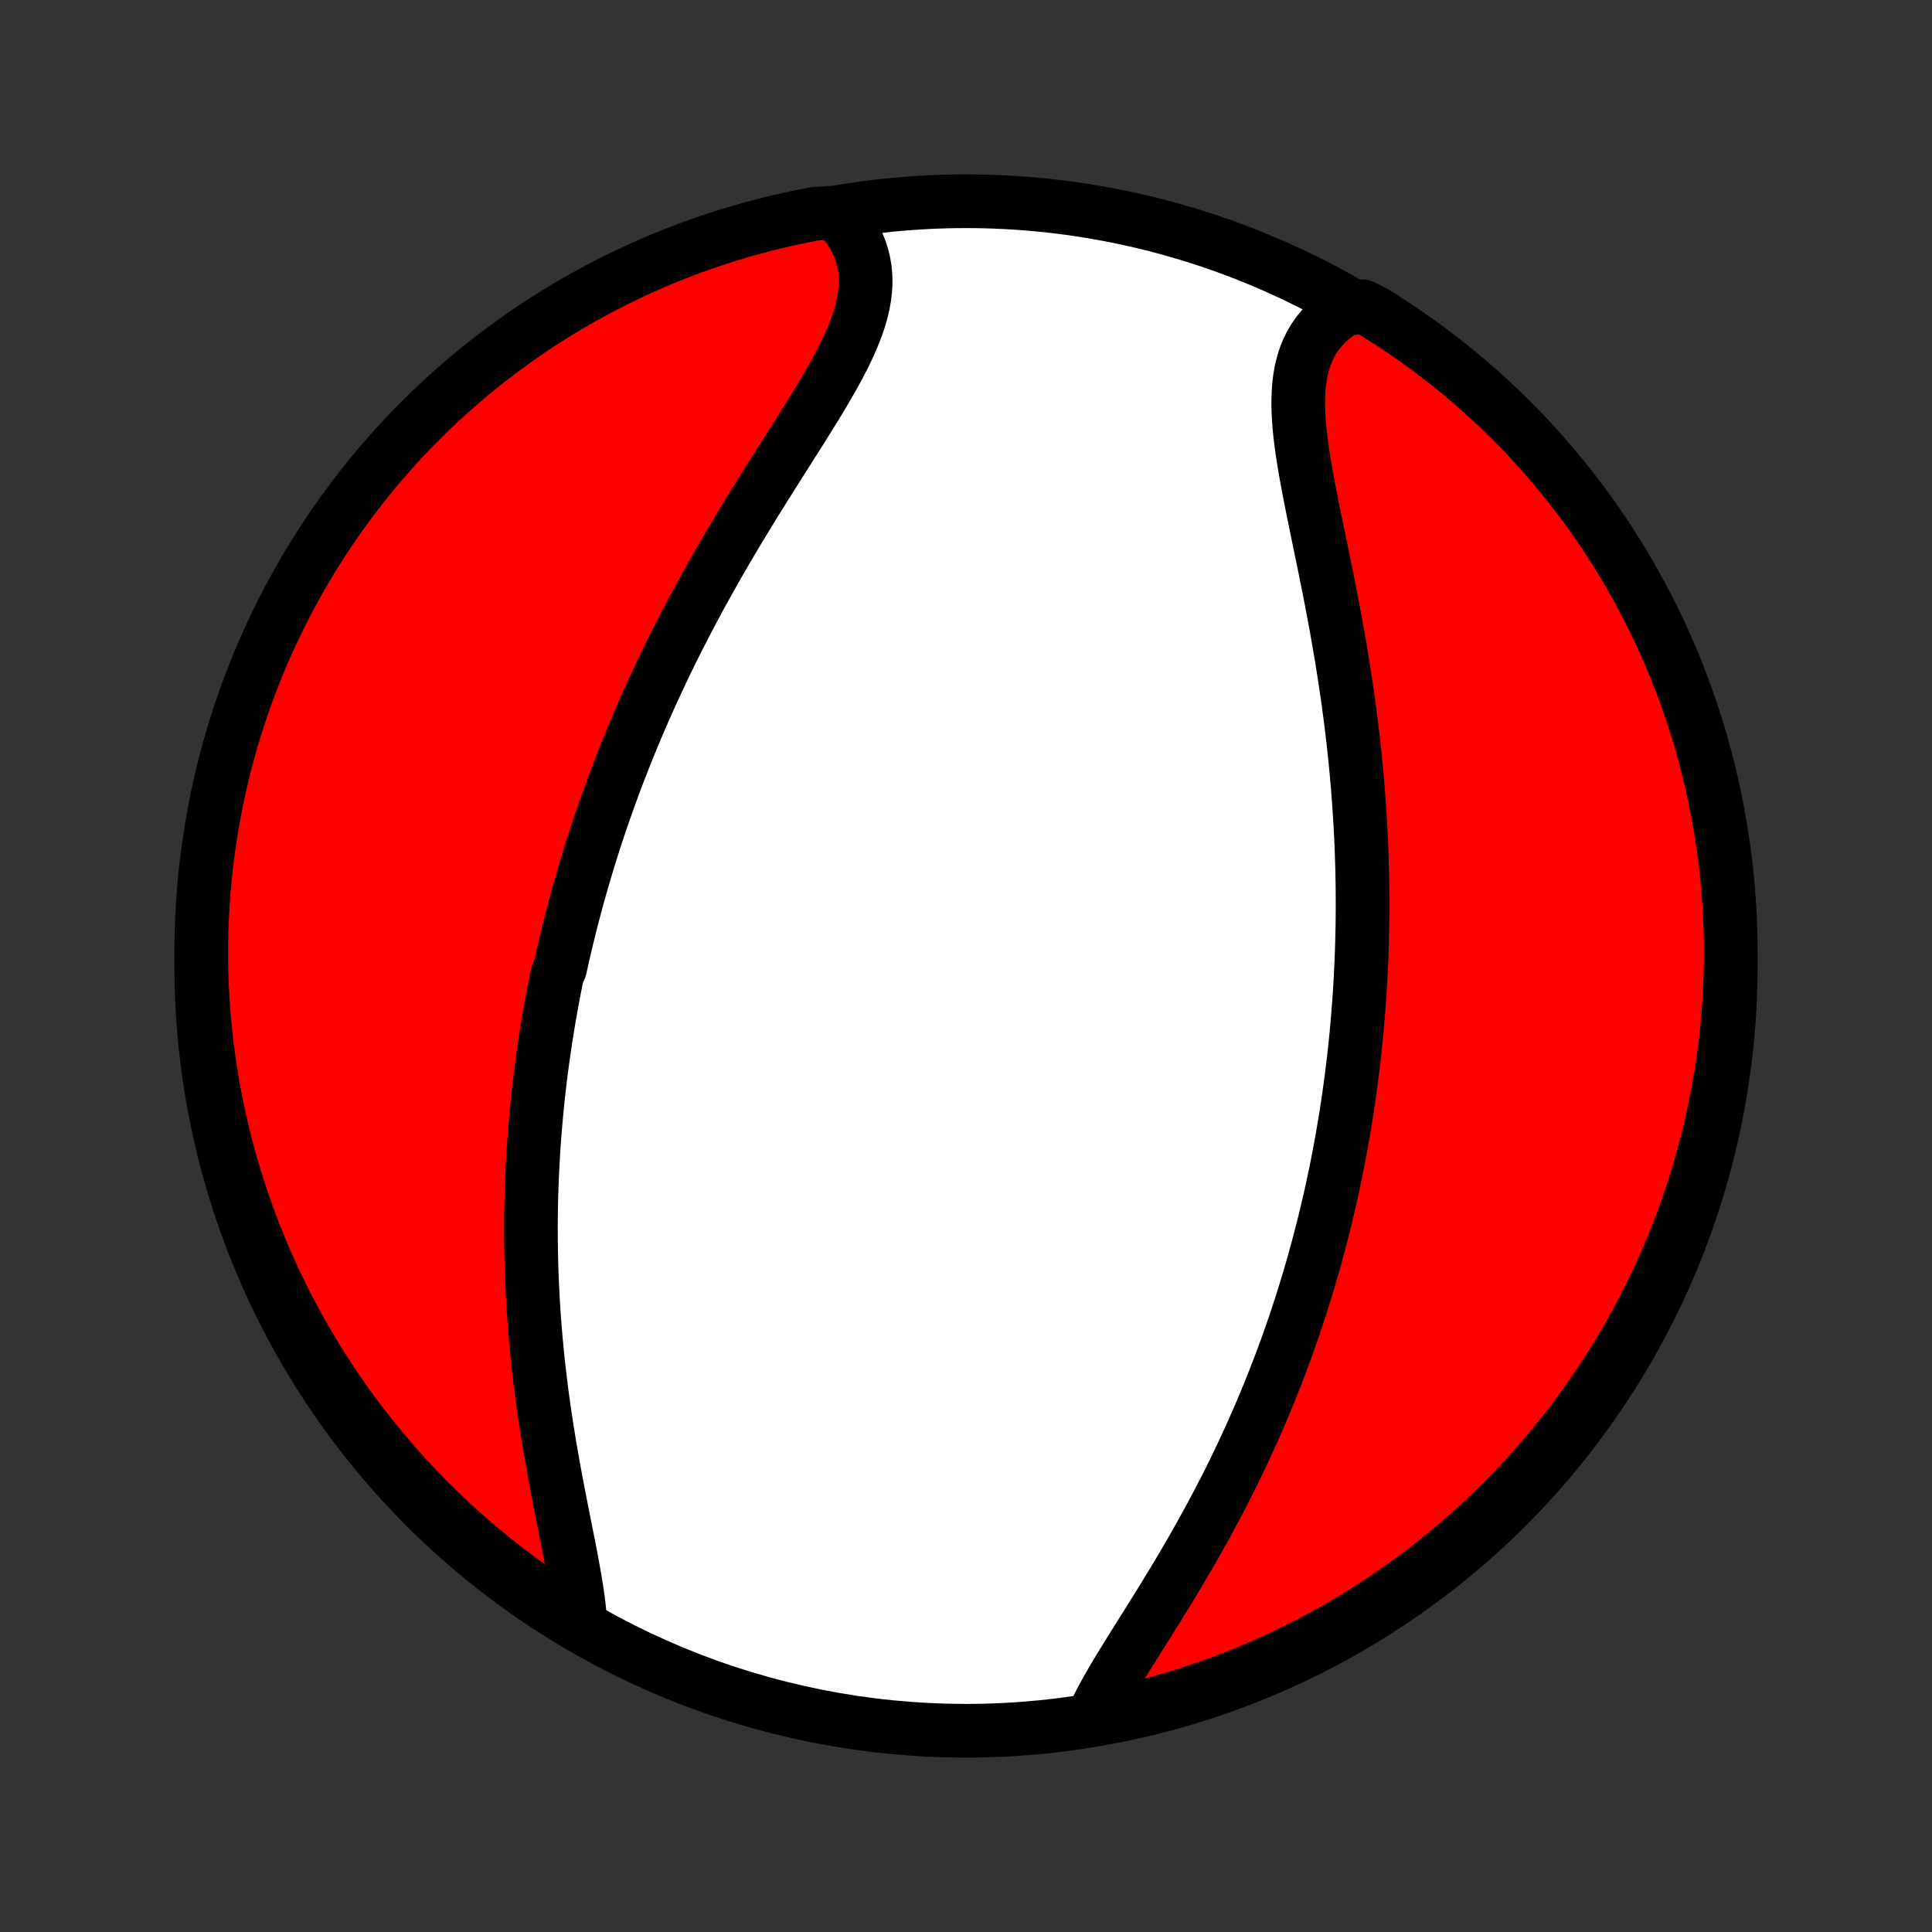 <?xml version="1.0" encoding="utf-8" standalone="no"?>
<!DOCTYPE svg PUBLIC "-//W3C//DTD SVG 1.1//EN"
  "http://www.w3.org/Graphics/SVG/1.1/DTD/svg11.dtd">
<!-- Created with matplotlib (http://matplotlib.org/) -->
<svg height="72pt" version="1.1" viewBox="0 0 72 72" width="72pt" xmlns="http://www.w3.org/2000/svg" xmlns:xlink="http://www.w3.org/1999/xlink">
 <rect x="0" y="0" width="72" height="72" fill="#333333" stroke="none"/>
 <defs>
  <style type="text/css">
*{stroke-linecap:butt;stroke-linejoin:round;}
  </style>
 </defs>
 <g id="figure_1">
  <g id="patch_1">
   <path d="
M0 72
L72 72
L72 0
L0 0
z
" style="fill:none;"/>
  </g>
  <g id="axes_1">
   <g id="PatchCollection_1">
    <defs>
     <path d="
M36 -7.5
C43.558 -7.5 50.808 -10.503 56.153 -15.848
C61.497 -21.192 64.5 -28.442 64.5 -36
C64.5 -43.558 61.497 -50.808 56.153 -56.153
C50.808 -61.497 43.558 -64.5 36 -64.5
C28.442 -64.5 21.192 -61.497 15.848 -56.153
C10.503 -50.808 7.5 -43.558 7.5 -36
C7.5 -28.442 10.503 -21.192 15.848 -15.848
C21.192 -10.503 28.442 -7.5 36 -7.5
z
" id="C0_0_a811fe30f3"/>
     <path d="
M21.622 -11.609
L21.598 -11.896
L21.566 -12.191
L21.527 -12.492
L21.481 -12.799
L21.43 -13.111
L21.375 -13.428
L21.316 -13.75
L21.255 -14.075
L21.191 -14.404
L21.125 -14.736
L21.059 -15.07
L20.992 -15.406
L20.925 -15.745
L20.858 -16.085
L20.792 -16.426
L20.727 -16.768
L20.663 -17.111
L20.601 -17.454
L20.541 -17.797
L20.482 -18.14
L20.426 -18.483
L20.371 -18.825
L20.319 -19.167
L20.269 -19.508
L20.222 -19.848
L20.177 -20.186
L20.135 -20.524
L20.095 -20.86
L20.057 -21.195
L20.022 -21.529
L19.99 -21.861
L19.96 -22.191
L19.933 -22.52
L19.907 -22.847
L19.885 -23.172
L19.865 -23.495
L19.847 -23.817
L19.832 -24.137
L19.819 -24.455
L19.808 -24.771
L19.799 -25.085
L19.793 -25.398
L19.789 -25.708
L19.787 -26.017
L19.786 -26.324
L19.788 -26.629
L19.792 -26.933
L19.798 -27.234
L19.806 -27.534
L19.816 -27.832
L19.828 -28.129
L19.841 -28.424
L19.857 -28.717
L19.874 -29.009
L19.892 -29.299
L19.913 -29.588
L19.935 -29.876
L19.959 -30.162
L19.985 -30.447
L20.012 -30.73
L20.041 -31.012
L20.071 -31.293
L20.103 -31.573
L20.136 -31.852
L20.171 -32.13
L20.208 -32.406
L20.246 -32.682
L20.286 -32.957
L20.327 -33.231
L20.369 -33.504
L20.413 -33.777
L20.459 -34.049
L20.506 -34.32
L20.554 -34.59
L20.604 -34.86
L20.656 -35.13
L20.709 -35.399
L20.763 -35.667
L20.877 -35.936
L20.936 -36.204
L20.996 -36.472
L21.058 -36.739
L21.122 -37.007
L21.187 -37.274
L21.253 -37.541
L21.322 -37.809
L21.392 -38.076
L21.463 -38.343
L21.536 -38.611
L21.611 -38.879
L21.688 -39.147
L21.766 -39.415
L21.846 -39.684
L21.927 -39.953
L22.011 -40.222
L22.096 -40.492
L22.183 -40.763
L22.273 -41.034
L22.363 -41.305
L22.456 -41.578
L22.551 -41.851
L22.648 -42.124
L22.747 -42.399
L22.848 -42.674
L22.951 -42.95
L23.056 -43.227
L23.164 -43.505
L23.273 -43.783
L23.385 -44.063
L23.5 -44.344
L23.616 -44.626
L23.735 -44.908
L23.857 -45.192
L23.98 -45.477
L24.107 -45.763
L24.235 -46.05
L24.367 -46.338
L24.501 -46.628
L24.637 -46.918
L24.777 -47.21
L24.919 -47.503
L25.063 -47.797
L25.211 -48.092
L25.361 -48.388
L25.514 -48.685
L25.669 -48.983
L25.827 -49.283
L25.988 -49.583
L26.152 -49.885
L26.319 -50.187
L26.488 -50.49
L26.66 -50.794
L26.834 -51.099
L27.011 -51.405
L27.191 -51.711
L27.372 -52.018
L27.556 -52.325
L27.742 -52.633
L27.93 -52.941
L28.12 -53.249
L28.311 -53.557
L28.504 -53.866
L28.697 -54.174
L28.892 -54.482
L29.087 -54.79
L29.282 -55.097
L29.476 -55.404
L29.67 -55.71
L29.863 -56.015
L30.053 -56.319
L30.241 -56.621
L30.427 -56.923
L30.608 -57.223
L30.785 -57.521
L30.956 -57.818
L31.122 -58.113
L31.28 -58.406
L31.43 -58.696
L31.571 -58.985
L31.702 -59.271
L31.821 -59.555
L31.929 -59.836
L32.023 -60.114
L32.102 -60.39
L32.167 -60.663
L32.215 -60.932
L32.246 -61.198
L32.26 -61.461
L32.255 -61.72
L32.232 -61.976
L32.189 -62.227
L32.128 -62.475
L32.047 -62.718
L31.946 -62.956
L31.827 -63.189
L31.689 -63.417
L31.532 -63.64
L31.358 -63.857
L30.86 -64.067
L30.371 -64.033
L29.885 -63.939
L29.4 -63.836
L28.917 -63.725
L28.436 -63.606
L27.958 -63.478
L27.482 -63.342
L27.009 -63.197
L26.538 -63.044
L26.07 -62.883
L25.605 -62.714
L25.144 -62.537
L24.686 -62.351
L24.231 -62.158
L23.78 -61.956
L23.332 -61.747
L22.889 -61.53
L22.449 -61.305
L22.013 -61.072
L21.582 -60.832
L21.155 -60.584
L20.733 -60.329
L20.315 -60.066
L19.902 -59.796
L19.494 -59.518
L19.091 -59.234
L18.694 -58.942
L18.301 -58.644
L17.914 -58.338
L17.532 -58.026
L17.156 -57.707
L16.786 -57.381
L16.421 -57.049
L16.063 -56.711
L15.711 -56.366
L15.364 -56.015
L15.024 -55.658
L14.691 -55.294
L14.364 -54.925
L14.043 -54.551
L13.73 -54.17
L13.423 -53.784
L13.123 -53.393
L12.829 -52.996
L12.543 -52.594
L12.264 -52.187
L11.993 -51.776
L11.728 -51.359
L11.471 -50.938
L11.222 -50.512
L10.98 -50.081
L10.745 -49.647
L10.519 -49.208
L10.3 -48.765
L10.089 -48.319
L9.886 -47.868
L9.69 -47.414
L9.503 -46.957
L9.324 -46.496
L9.153 -46.032
L8.99 -45.565
L8.835 -45.095
L8.689 -44.622
L8.551 -44.147
L8.421 -43.669
L8.3 -43.189
L8.187 -42.706
L8.083 -42.222
L7.987 -41.735
L7.9 -41.247
L7.821 -40.758
L7.751 -40.266
L7.689 -39.774
L7.636 -39.28
L7.592 -38.786
L7.557 -38.29
L7.53 -37.794
L7.511 -37.298
L7.502 -36.8
L7.501 -36.303
L7.508 -35.806
L7.525 -35.308
L7.55 -34.811
L7.584 -34.315
L7.626 -33.818
L7.677 -33.323
L7.737 -32.828
L7.805 -32.334
L7.882 -31.841
L7.967 -31.35
L8.061 -30.86
L8.164 -30.371
L8.275 -29.885
L8.394 -29.4
L8.522 -28.917
L8.658 -28.436
L8.803 -27.958
L8.956 -27.482
L9.117 -27.009
L9.286 -26.538
L9.463 -26.07
L9.649 -25.605
L9.842 -25.144
L10.044 -24.686
L10.253 -24.231
L10.47 -23.78
L10.695 -23.332
L10.928 -22.889
L11.168 -22.449
L11.416 -22.013
L11.671 -21.582
L11.934 -21.155
L12.204 -20.733
L12.482 -20.315
L12.766 -19.902
L13.058 -19.494
L13.356 -19.091
L13.662 -18.694
L13.974 -18.301
L14.293 -17.914
L14.619 -17.532
L14.951 -17.156
L15.289 -16.786
L15.634 -16.421
L15.985 -16.063
L16.342 -15.711
L16.706 -15.364
L17.075 -15.024
L17.449 -14.691
L17.83 -14.364
L18.216 -14.043
L18.607 -13.73
L19.004 -13.423
L19.406 -13.123
L19.813 -12.829
L20.224 -12.543
L20.641 -12.264
L21.062 -11.993
z
" id="C0_1_0451140c73"/>
     <path d="
M40.772 -8.088
L40.896 -8.348
L41.031 -8.612
L41.175 -8.879
L41.327 -9.15
L41.486 -9.424
L41.651 -9.701
L41.82 -9.98
L41.994 -10.262
L42.171 -10.547
L42.35 -10.834
L42.531 -11.122
L42.714 -11.413
L42.897 -11.706
L43.081 -12
L43.264 -12.295
L43.446 -12.592
L43.628 -12.889
L43.808 -13.188
L43.987 -13.487
L44.164 -13.787
L44.339 -14.087
L44.511 -14.388
L44.682 -14.689
L44.849 -14.99
L45.015 -15.291
L45.177 -15.591
L45.337 -15.892
L45.494 -16.192
L45.649 -16.492
L45.8 -16.791
L45.948 -17.09
L46.094 -17.388
L46.237 -17.686
L46.376 -17.982
L46.513 -18.278
L46.647 -18.573
L46.778 -18.868
L46.906 -19.161
L47.032 -19.454
L47.154 -19.745
L47.274 -20.036
L47.391 -20.326
L47.506 -20.615
L47.617 -20.902
L47.727 -21.189
L47.833 -21.475
L47.938 -21.76
L48.039 -22.044
L48.139 -22.328
L48.236 -22.61
L48.33 -22.891
L48.422 -23.172
L48.513 -23.452
L48.6 -23.73
L48.686 -24.009
L48.77 -24.286
L48.851 -24.563
L48.931 -24.838
L49.008 -25.114
L49.083 -25.388
L49.157 -25.662
L49.228 -25.936
L49.298 -26.209
L49.366 -26.481
L49.432 -26.753
L49.496 -27.025
L49.559 -27.297
L49.62 -27.567
L49.678 -27.838
L49.736 -28.109
L49.792 -28.379
L49.846 -28.649
L49.898 -28.92
L49.949 -29.19
L49.998 -29.46
L50.046 -29.73
L50.092 -30
L50.137 -30.271
L50.18 -30.542
L50.221 -30.813
L50.262 -31.084
L50.3 -31.356
L50.337 -31.628
L50.373 -31.9
L50.407 -32.173
L50.44 -32.447
L50.471 -32.721
L50.501 -32.996
L50.529 -33.272
L50.556 -33.548
L50.581 -33.825
L50.605 -34.103
L50.627 -34.382
L50.648 -34.662
L50.668 -34.943
L50.686 -35.225
L50.702 -35.508
L50.717 -35.792
L50.73 -36.078
L50.742 -36.365
L50.752 -36.653
L50.761 -36.943
L50.767 -37.234
L50.773 -37.526
L50.776 -37.82
L50.779 -38.116
L50.779 -38.413
L50.777 -38.712
L50.774 -39.012
L50.769 -39.314
L50.763 -39.618
L50.754 -39.924
L50.744 -40.231
L50.732 -40.541
L50.718 -40.852
L50.701 -41.166
L50.683 -41.481
L50.663 -41.798
L50.641 -42.117
L50.617 -42.438
L50.591 -42.762
L50.563 -43.087
L50.532 -43.414
L50.5 -43.743
L50.465 -44.075
L50.428 -44.408
L50.389 -44.743
L50.348 -45.08
L50.304 -45.419
L50.259 -45.76
L50.211 -46.103
L50.16 -46.447
L50.108 -46.793
L50.053 -47.141
L49.997 -47.49
L49.938 -47.841
L49.877 -48.193
L49.815 -48.546
L49.75 -48.9
L49.684 -49.255
L49.616 -49.61
L49.547 -49.967
L49.476 -50.323
L49.404 -50.68
L49.332 -51.037
L49.259 -51.393
L49.185 -51.749
L49.112 -52.104
L49.039 -52.458
L48.967 -52.811
L48.896 -53.162
L48.827 -53.511
L48.76 -53.857
L48.697 -54.2
L48.636 -54.541
L48.581 -54.877
L48.53 -55.21
L48.485 -55.538
L48.447 -55.861
L48.417 -56.178
L48.396 -56.49
L48.383 -56.796
L48.382 -57.094
L48.392 -57.385
L48.414 -57.668
L48.449 -57.943
L48.498 -58.209
L48.562 -58.466
L48.641 -58.714
L48.736 -58.951
L48.847 -59.178
L48.975 -59.394
L49.119 -59.599
L49.279 -59.793
L49.455 -59.976
L49.648 -60.147
L49.856 -60.306
L50.078 -60.453
L50.768 -60.588
L51.191 -60.376
L51.609 -60.114
L52.023 -59.845
L52.432 -59.569
L52.836 -59.286
L53.235 -58.996
L53.628 -58.698
L54.016 -58.394
L54.399 -58.083
L54.776 -57.765
L55.147 -57.441
L55.513 -57.11
L55.873 -56.773
L56.226 -56.429
L56.573 -56.079
L56.914 -55.723
L57.249 -55.361
L57.577 -54.993
L57.899 -54.619
L58.214 -54.24
L58.522 -53.855
L58.824 -53.464
L59.118 -53.069
L59.405 -52.668
L59.686 -52.262
L59.959 -51.851
L60.224 -51.435
L60.483 -51.014
L60.734 -50.589
L60.977 -50.16
L61.213 -49.726
L61.441 -49.288
L61.661 -48.846
L61.874 -48.4
L62.078 -47.95
L62.275 -47.497
L62.464 -47.04
L62.644 -46.58
L62.817 -46.116
L62.981 -45.65
L63.137 -45.18
L63.285 -44.708
L63.424 -44.233
L63.556 -43.756
L63.678 -43.276
L63.793 -42.794
L63.899 -42.31
L63.996 -41.824
L64.085 -41.336
L64.165 -40.846
L64.237 -40.356
L64.3 -39.863
L64.355 -39.37
L64.4 -38.876
L64.438 -38.38
L64.466 -37.884
L64.486 -37.388
L64.497 -36.891
L64.5 -36.393
L64.494 -35.896
L64.479 -35.399
L64.455 -34.901
L64.423 -34.405
L64.382 -33.908
L64.333 -33.413
L64.275 -32.917
L64.208 -32.423
L64.133 -31.931
L64.049 -31.439
L63.956 -30.949
L63.855 -30.46
L63.746 -29.973
L63.628 -29.488
L63.502 -29.004
L63.367 -28.523
L63.224 -28.044
L63.073 -27.568
L62.913 -27.094
L62.745 -26.623
L62.57 -26.155
L62.386 -25.689
L62.194 -25.227
L61.994 -24.768
L61.786 -24.313
L61.57 -23.861
L61.346 -23.413
L61.115 -22.969
L60.876 -22.528
L60.63 -22.092
L60.376 -21.66
L60.114 -21.232
L59.845 -20.809
L59.569 -20.391
L59.286 -19.977
L58.996 -19.568
L58.698 -19.164
L58.394 -18.765
L58.083 -18.372
L57.765 -17.984
L57.441 -17.601
L57.11 -17.224
L56.773 -16.853
L56.429 -16.487
L56.079 -16.128
L55.723 -15.774
L55.361 -15.427
L54.993 -15.086
L54.619 -14.751
L54.24 -14.423
L53.855 -14.101
L53.464 -13.786
L53.069 -13.478
L52.668 -13.176
L52.262 -12.882
L51.851 -12.595
L51.435 -12.314
L51.014 -12.041
L50.589 -11.776
L50.16 -11.517
L49.726 -11.266
L49.288 -11.023
L48.846 -10.787
L48.4 -10.559
L47.95 -10.339
L47.497 -10.126
L47.04 -9.922
L46.58 -9.725
L46.116 -9.536
L45.65 -9.356
L45.18 -9.183
L44.708 -9.019
L44.233 -8.863
L43.756 -8.715
L43.276 -8.576
L42.794 -8.444
L42.31 -8.322
L41.824 -8.207
L41.336 -8.101
z
" id="C0_2_1e8ea3c339"/>
    </defs>
    <g clip-path="url(#p1bffca34e9)">
     <use style="fill:#ffffff;stroke:#000000;stroke-width:2.0;" x="0.0" xlink:href="#C0_0_a811fe30f3" y="72.0"/>
    </g>
    <g clip-path="url(#p1bffca34e9)">
     <use style="fill:#ff0000;stroke:#000000;stroke-width:2.0;" x="0.0" xlink:href="#C0_1_0451140c73" y="72.0"/>
    </g>
    <g clip-path="url(#p1bffca34e9)">
     <use style="fill:#ff0000;stroke:#000000;stroke-width:2.0;" x="0.0" xlink:href="#C0_2_1e8ea3c339" y="72.0"/>
    </g>
   </g>
  </g>
 </g>
 <defs>
  <clipPath id="p1bffca34e9">
   <rect height="72.0" width="72.0" x="0.0" y="0.0"/>
  </clipPath>
 </defs>
</svg>
